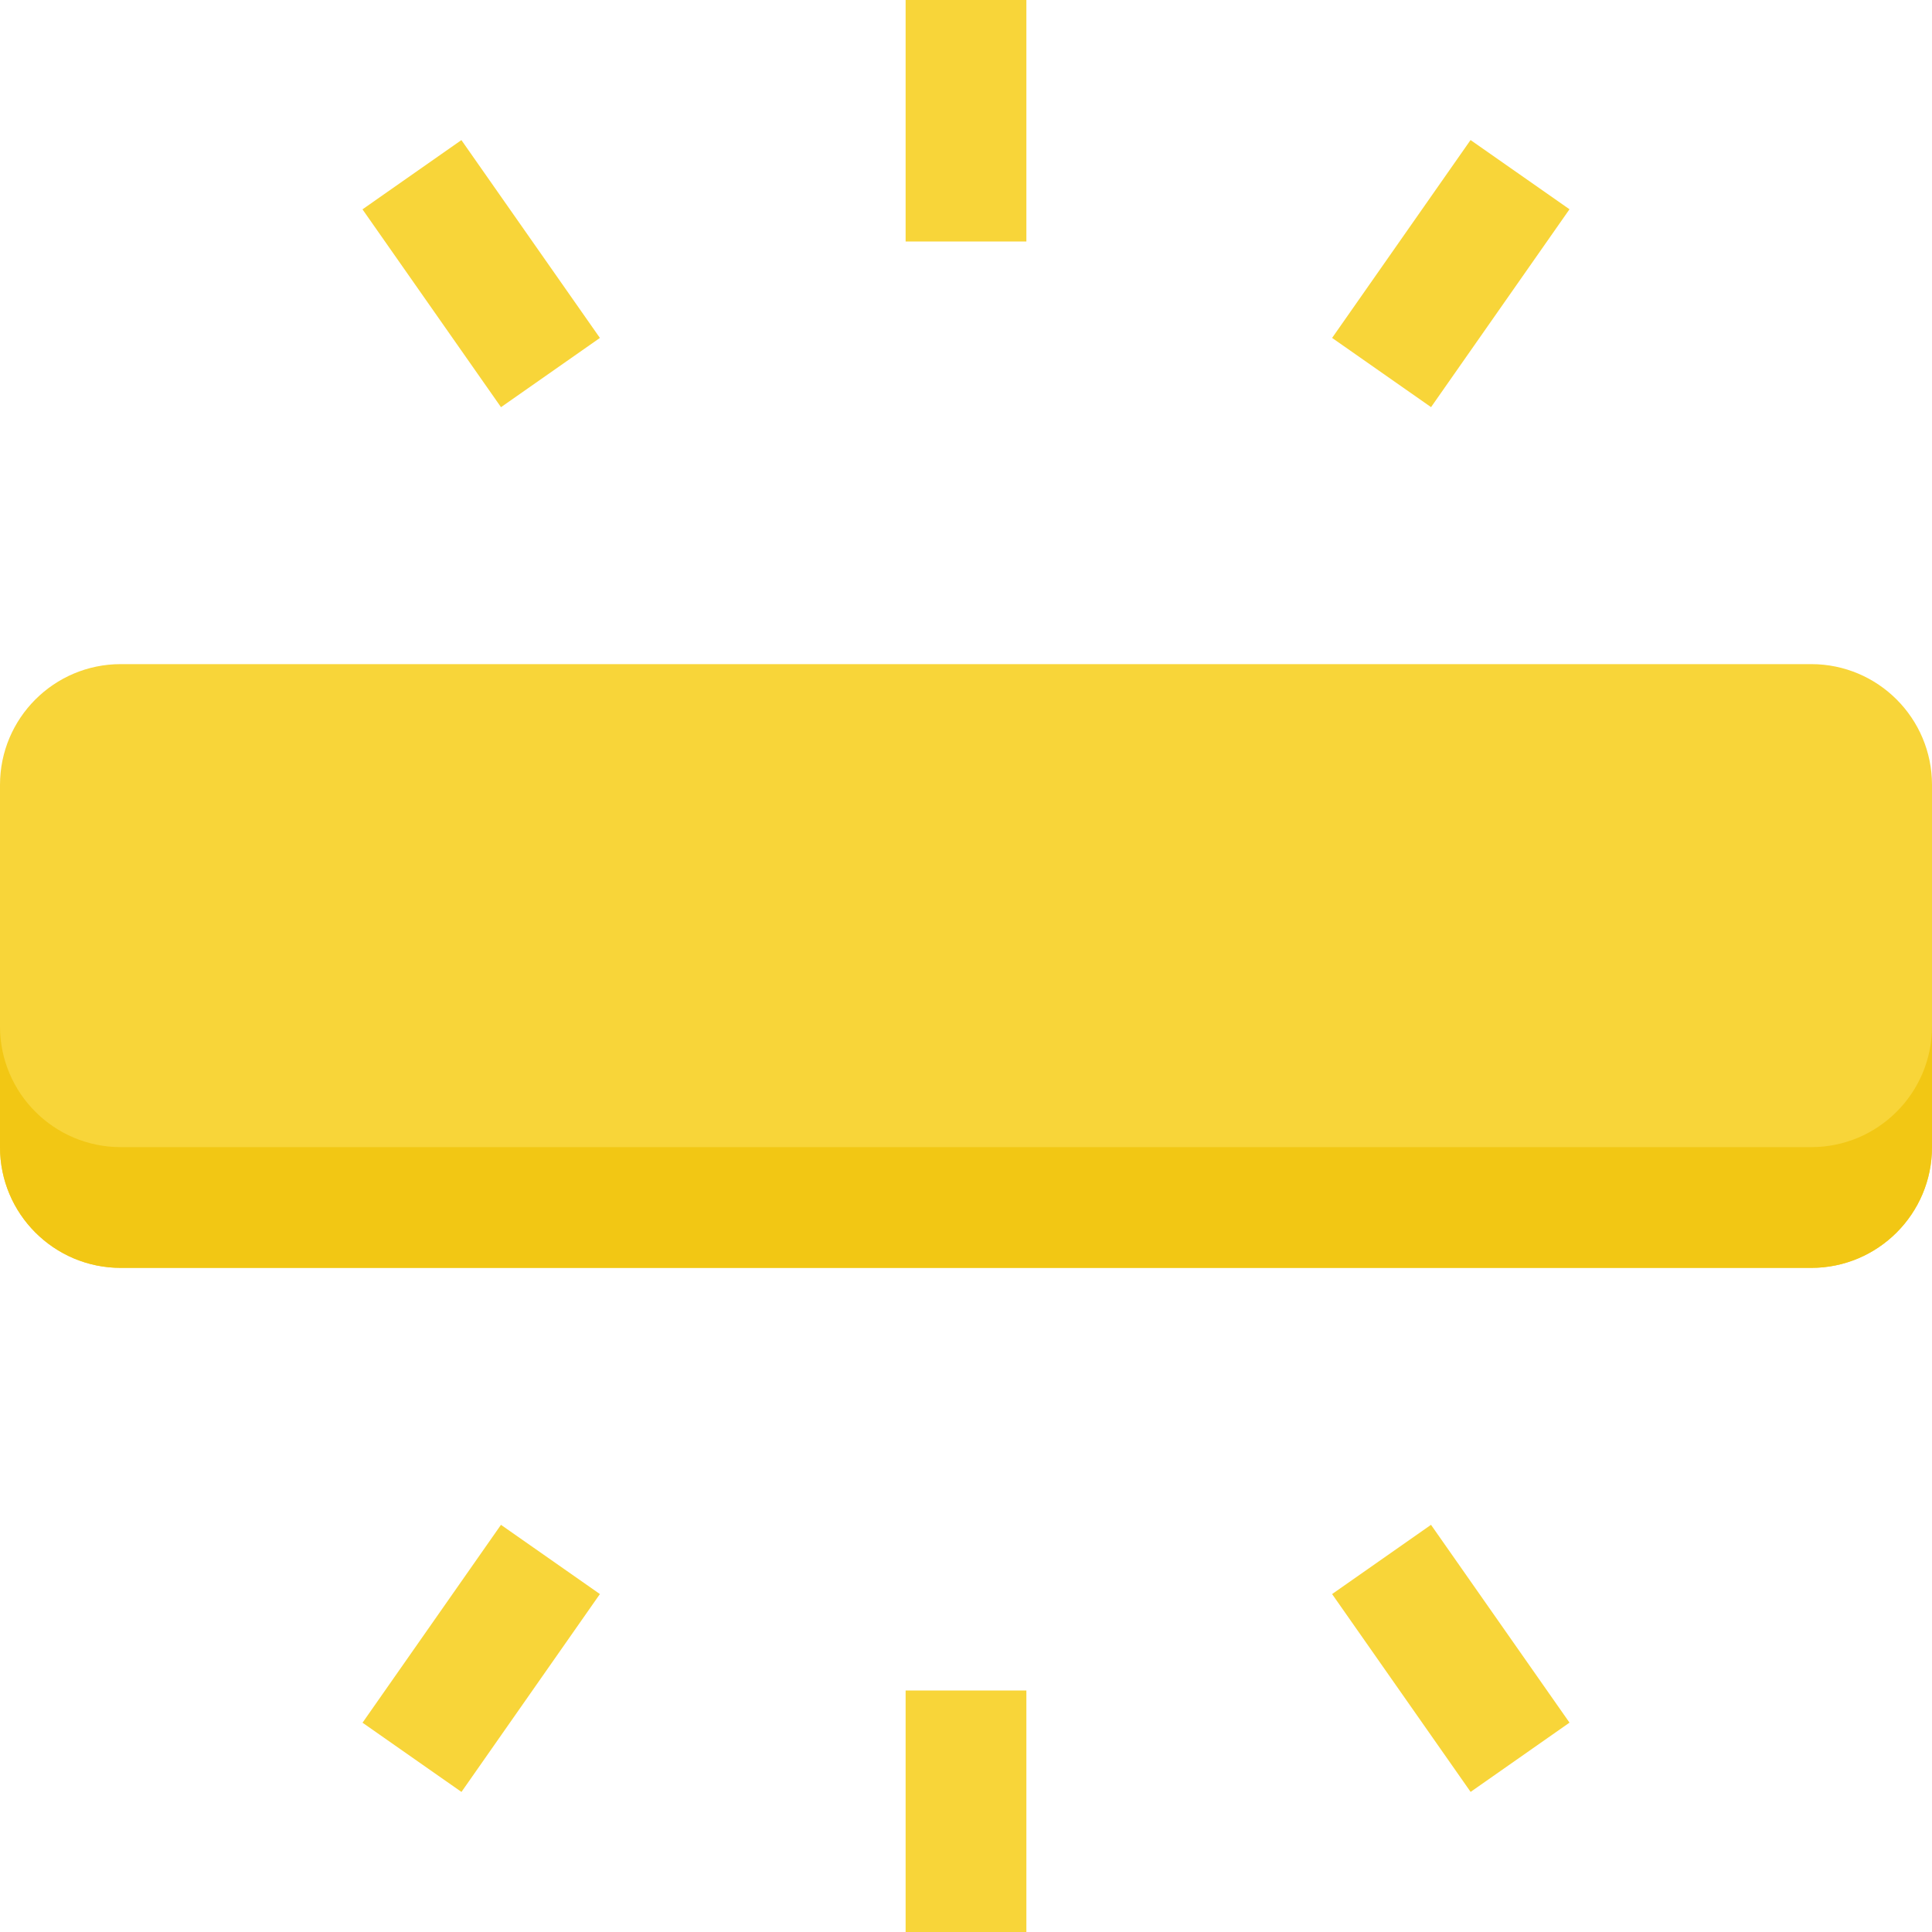 <svg height="512pt" viewBox="0 0 512 512" width="512pt" xmlns="http://www.w3.org/2000/svg"><g fill="#f8d539"><path d="m240 0h32v64h-32zm0 0"/><path d="m240 448h32v64h-32zm0 0"/><path d="m353.023 89.551 36.688-52.438 26.223 18.344-36.691 52.438zm0 0"/><path d="m96.074 456.535 36.688-52.441 26.219 18.348-36.688 52.438zm0 0"/><path d="m96.062 55.48 26.211-18.355 36.707 52.43-26.211 18.352zm0 0"/><path d="m353.02 422.445 26.211-18.352 36.707 52.426-26.211 18.352zm0 0"/><path d="m32 176h448c17.672 0 32 14.328 32 32v96c0 17.672-14.328 32-32 32h-448c-17.672 0-32-14.328-32-32v-96c0-17.672 14.328-32 32-32zm0 0"/></g><path d="m480 304h-448c-17.672 0-32-14.328-32-32v32c0 17.672 14.328 32 32 32h448c17.672 0 32-14.328 32-32v-32c0 17.672-14.328 32-32 32zm0 0" fill="#f2c714"/></svg>